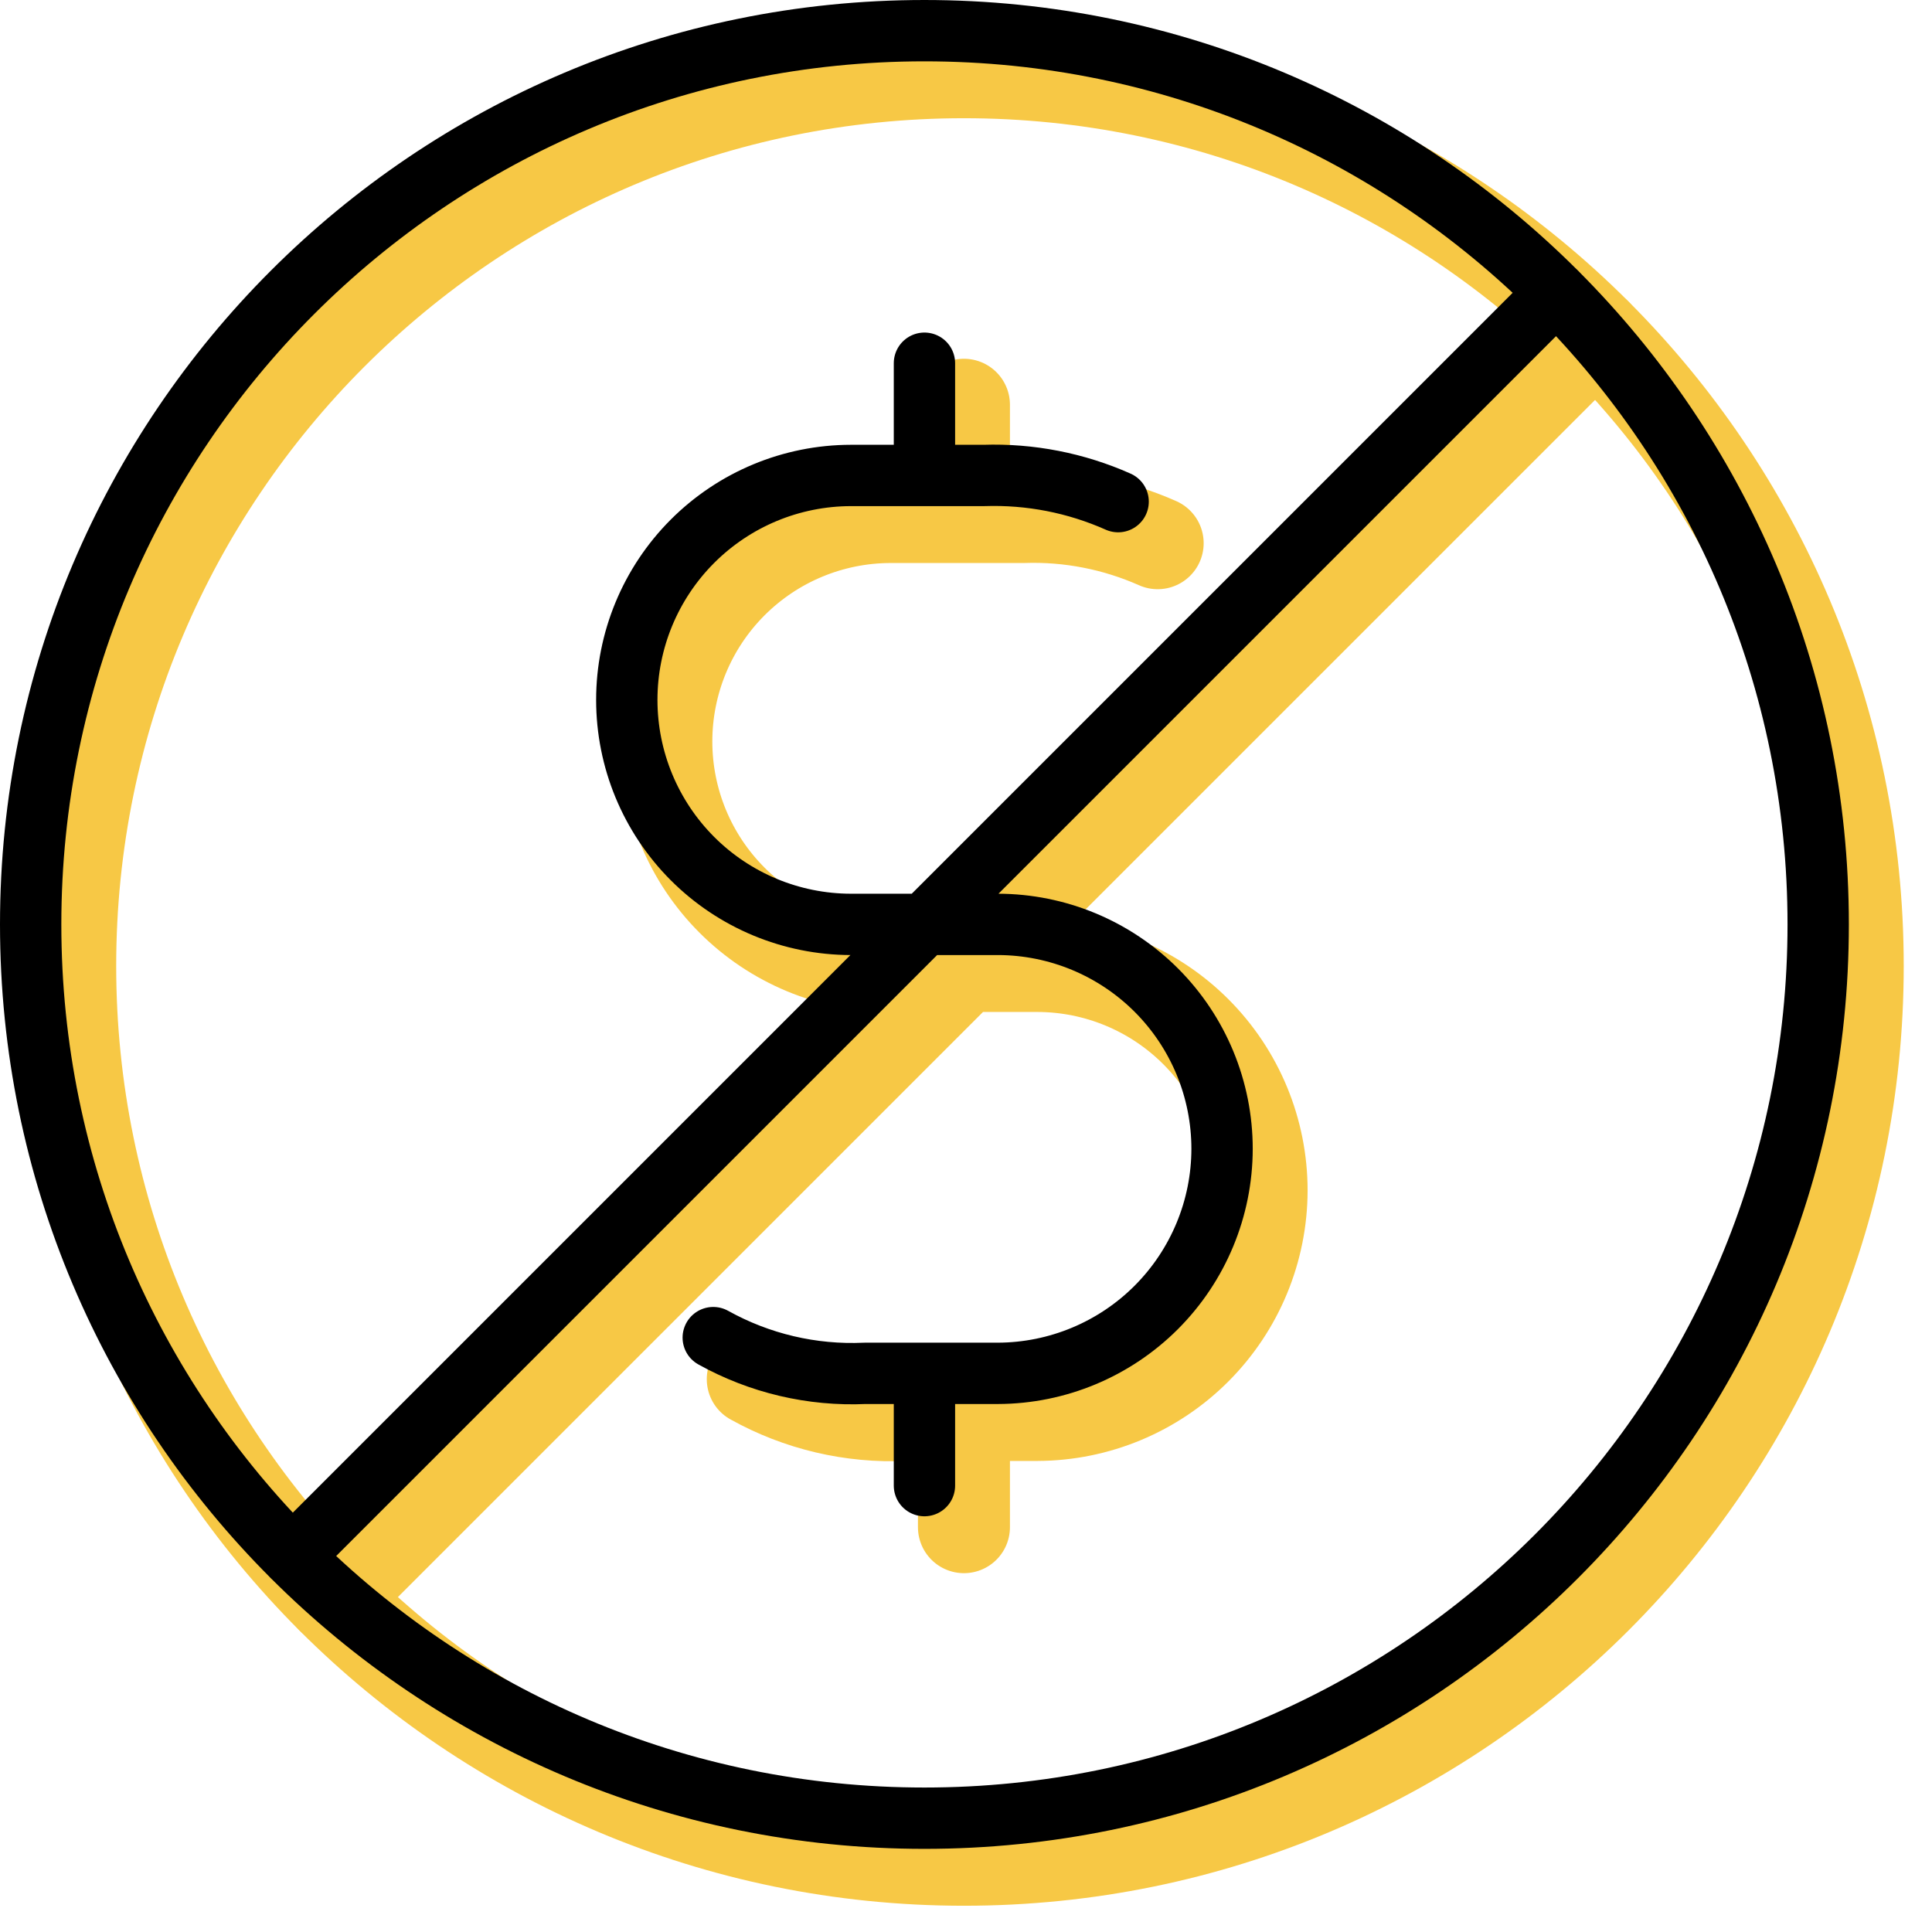 <svg width="63" height="63" viewBox="0 0 63 63" fill="none" xmlns="http://www.w3.org/2000/svg">
<path d="M31.433 60.644C47.529 60.644 60.578 47.596 60.578 31.5C60.578 15.404 47.529 2.355 31.433 2.355C15.338 2.355 2.289 15.404 2.289 31.5C2.289 47.596 15.338 60.644 31.433 60.644Z" stroke="#F7C845" stroke-width="3" stroke-linecap="round" stroke-linejoin="round"/>
<path d="M24.547 44.973C26.056 45.814 27.77 46.218 29.495 46.139H33.833C35.771 46.132 37.627 45.358 38.996 43.986C40.365 42.615 41.136 40.757 41.139 38.819V38.819C41.139 36.88 40.37 35.02 39 33.648C37.63 32.275 35.772 31.503 33.833 31.499H29.034C27.095 31.495 25.237 30.723 23.867 29.35C22.497 27.978 21.728 26.118 21.728 24.179C21.728 22.24 22.497 20.38 23.867 19.008C25.237 17.635 27.095 16.863 29.034 16.859H33.372C34.877 16.809 36.374 17.102 37.75 17.713M31.433 16.859V13.199M31.433 49.799V46.139M10.829 52.103L52.038 10.895" stroke="#F7C845" stroke-width="3" stroke-linecap="round" stroke-linejoin="round"/>
<path d="M30.144 59.289C46.24 59.289 59.289 46.24 59.289 30.144C59.289 14.048 46.24 1 30.144 1C14.048 1 1 14.048 1 30.144C1 46.24 14.048 59.289 30.144 59.289Z" stroke="black" stroke-width="2" stroke-linecap="round" stroke-linejoin="round"/>
<path d="M23.258 43.618C24.767 44.458 26.48 44.862 28.206 44.783H32.544C34.482 44.776 36.338 44.002 37.707 42.631C39.076 41.259 39.847 39.401 39.85 37.464V37.464C39.85 35.525 39.081 33.665 37.711 32.292C36.341 30.92 34.483 30.147 32.544 30.143H27.745C25.806 30.14 23.948 29.367 22.578 27.995C21.208 26.622 20.439 24.762 20.439 22.823C20.439 20.884 21.208 19.025 22.578 17.652C23.948 16.28 25.806 15.507 27.745 15.504H32.083C33.588 15.454 35.085 15.746 36.461 16.358M30.145 15.504V11.844M30.145 48.444V44.783M9.54 50.748L50.749 9.539" stroke="black" stroke-width="2" stroke-linecap="round" stroke-linejoin="round"/>
</svg>
